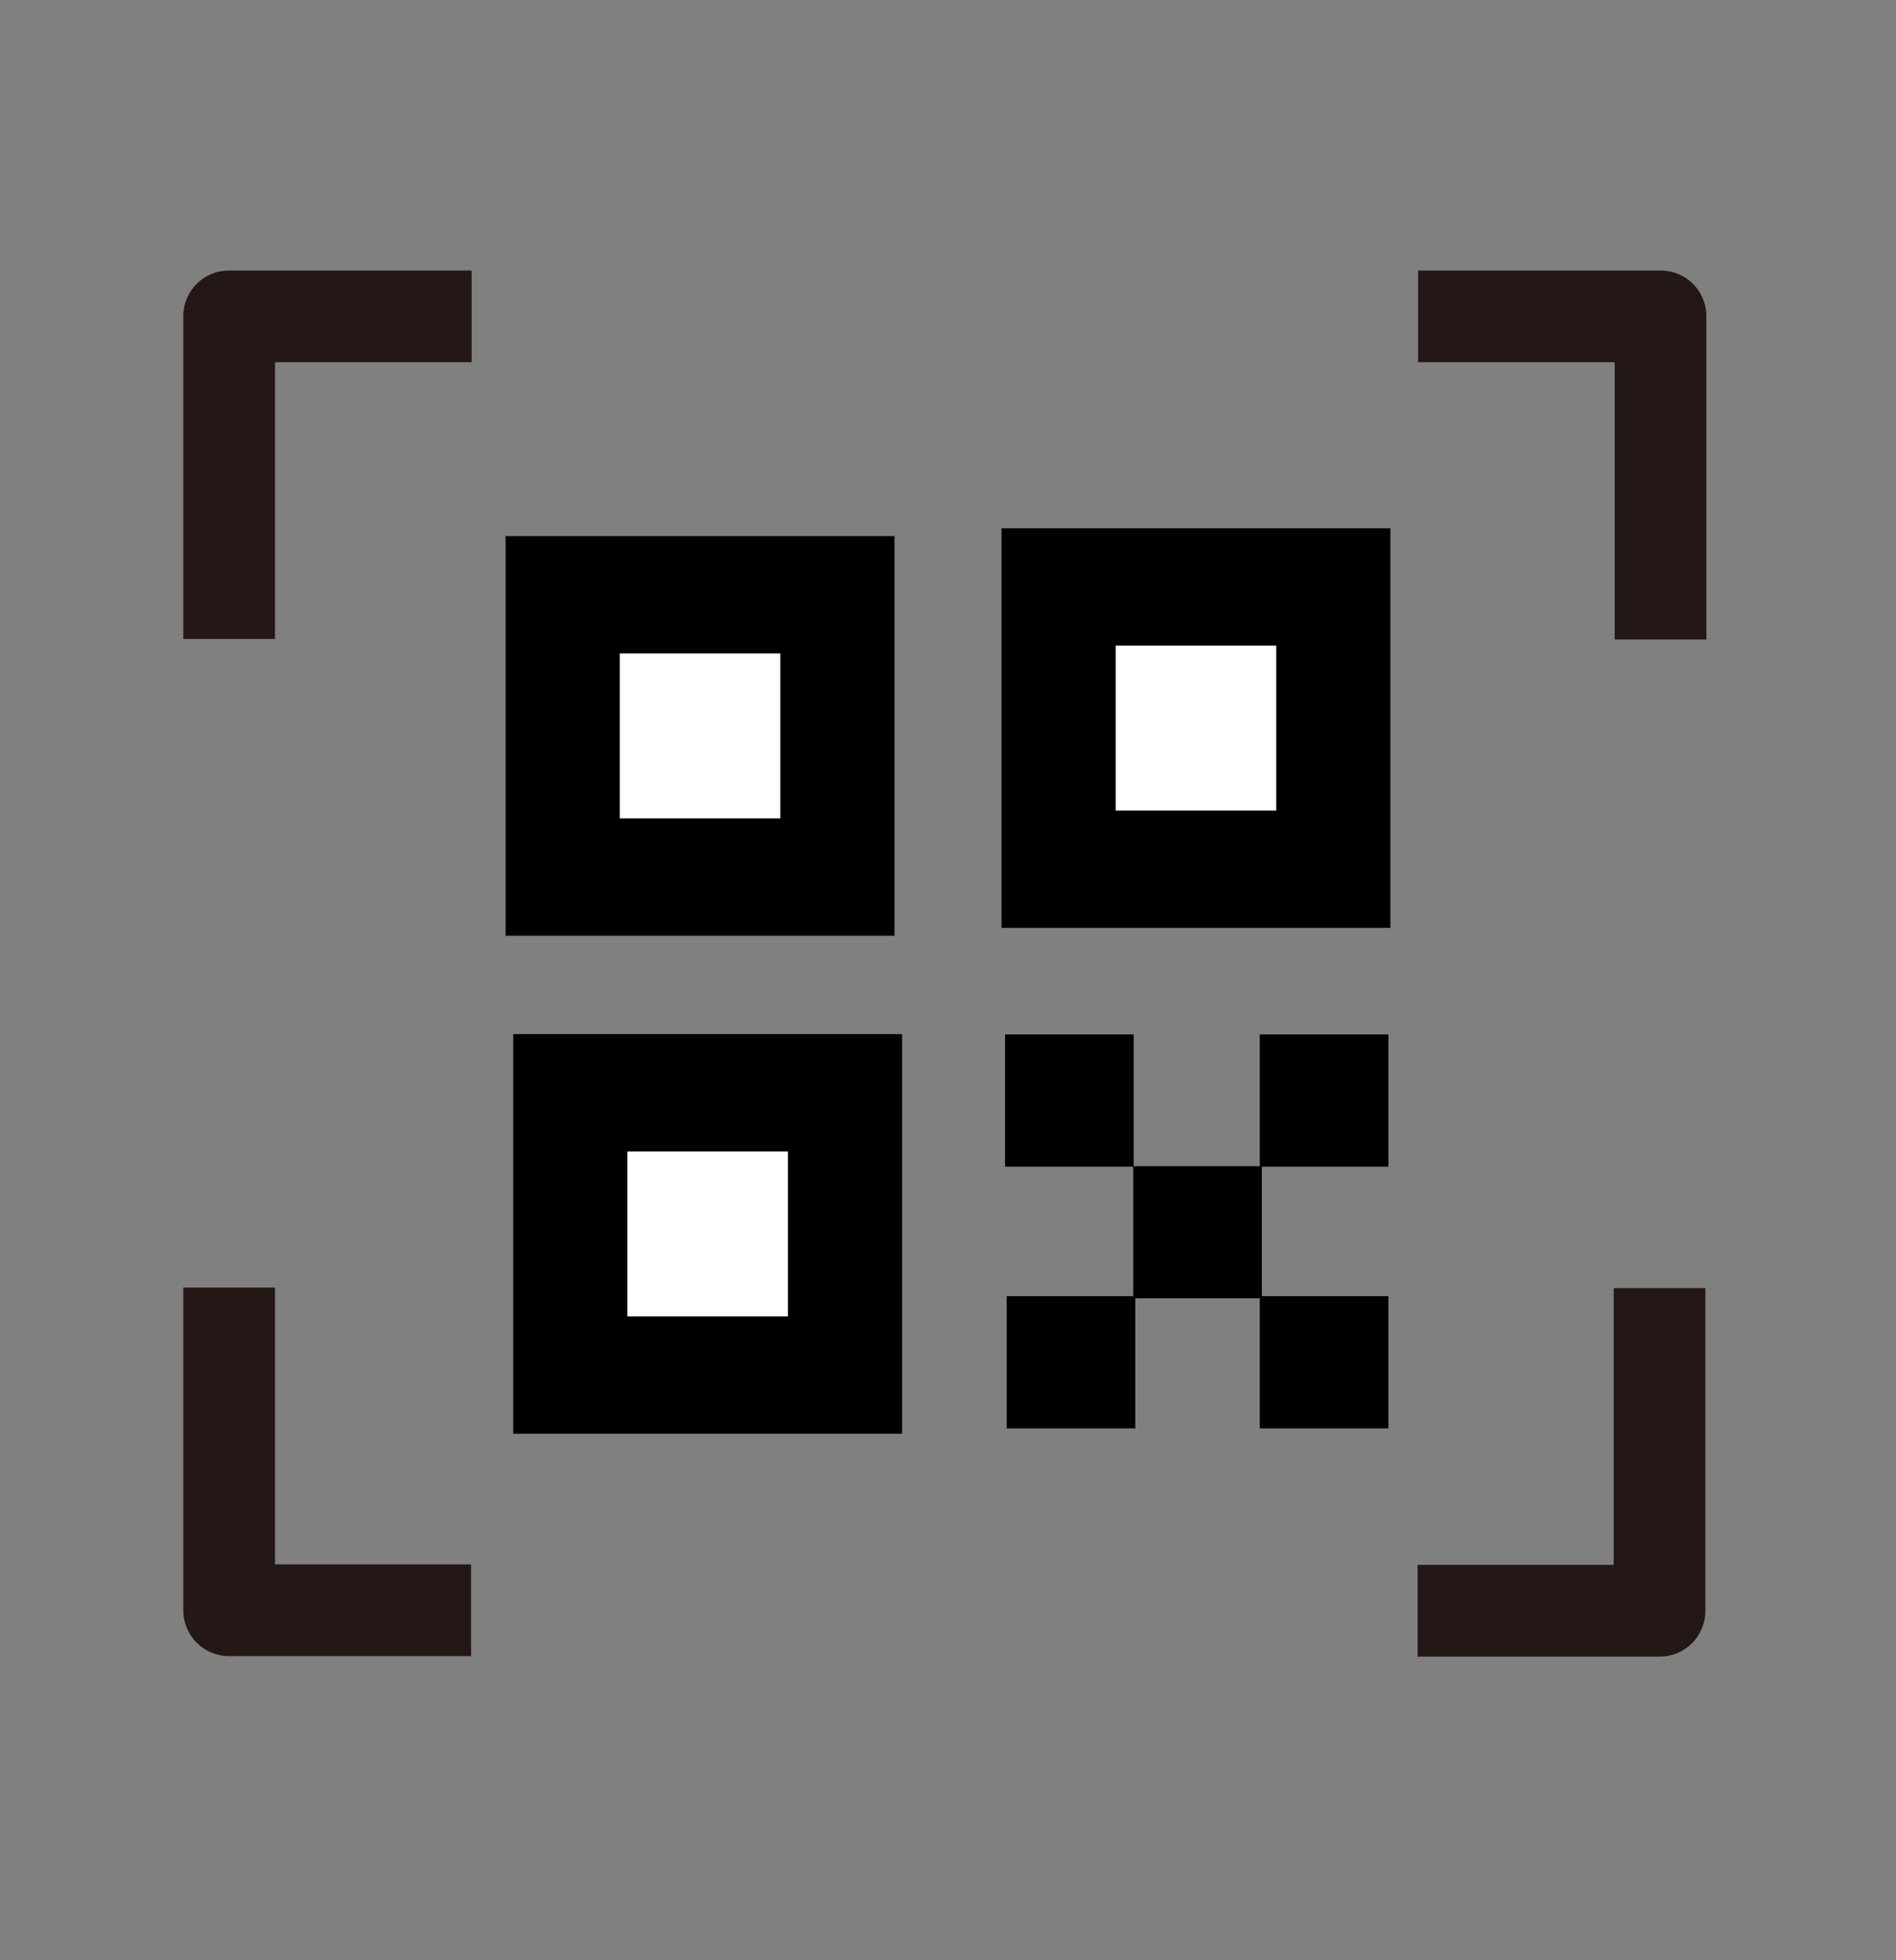 <svg width="30" height="31" viewBox="0 0 30 31" fill="none" xmlns="http://www.w3.org/2000/svg">
<rect x="0" y="0" width="30" height="31" fill="#808080" stroke="none"/>
<g clip-path="url(#clip0_161_3720)">
<path d="M2.9 5.003V10.105H4.351V5.728H7.462V4.278H3.625C3.222 4.278 2.9 4.6 2.9 5.003Z" fill="#231815"/>
<path d="M26.267 4.278H22.438V5.728H25.549V10.113H27V5.003C27 4.6 26.678 4.278 26.275 4.278H26.267Z" fill="#231815"/>
<path d="M4.351 20.362H2.9V25.464C2.9 25.867 3.222 26.19 3.625 26.19H7.454V24.739H4.351V20.354V20.362Z" fill="#231815"/>
<path d="M25.541 24.747H22.43V26.198H26.259C26.662 26.198 26.984 25.875 26.984 25.472V20.37H25.533V24.755L25.541 24.747Z" fill="#231815"/>
<g clip-path="url(#clip1_161_3720)">
<path d="M13.25 9.406H8.903V13.87H13.25V9.406Z" fill="white"/>
<path d="M14.153 14.798H8V8.478H14.153V14.798ZM9.807 12.942H12.346V10.334H9.807V12.942Z" fill="black"/>
<path d="M21.097 9.282H16.75V13.746H21.097V9.282Z" fill="white"/>
<path d="M22 14.674H15.847V8.354H22V14.674ZM17.654 12.818H20.193V10.21H17.654V12.818Z" fill="black"/>
<path d="M13.37 17.282H9.024V21.746H13.37V17.282Z" fill="white"/>
<path d="M14.274 22.674H8.121V16.354H14.274V22.674ZM9.927 20.818H12.467V18.21H9.927V20.818Z" fill="black"/>
<path d="M17.938 16.359H15.903V18.45H17.938V16.359Z" fill="black"/>
<path d="M19.966 18.442H17.931V20.532H19.966V18.442Z" fill="black"/>
<path d="M21.968 16.359H19.933V18.45H21.968V16.359Z" fill="black"/>
<path d="M17.964 20.498H15.929V22.589H17.964V20.498Z" fill="black"/>
<path d="M21.968 20.498H19.933V22.589H21.968V20.498Z" fill="black"/>
</g>
</g>
<defs>
<clipPath id="clip0_161_3720">
<rect width="30" height="30" fill="white" transform="translate(0 0.5)"/>
</clipPath>
<clipPath id="clip1_161_3720">
<rect width="14" height="15" fill="white" transform="translate(8 8.354)"/>
</clipPath>
</defs>
</svg>
